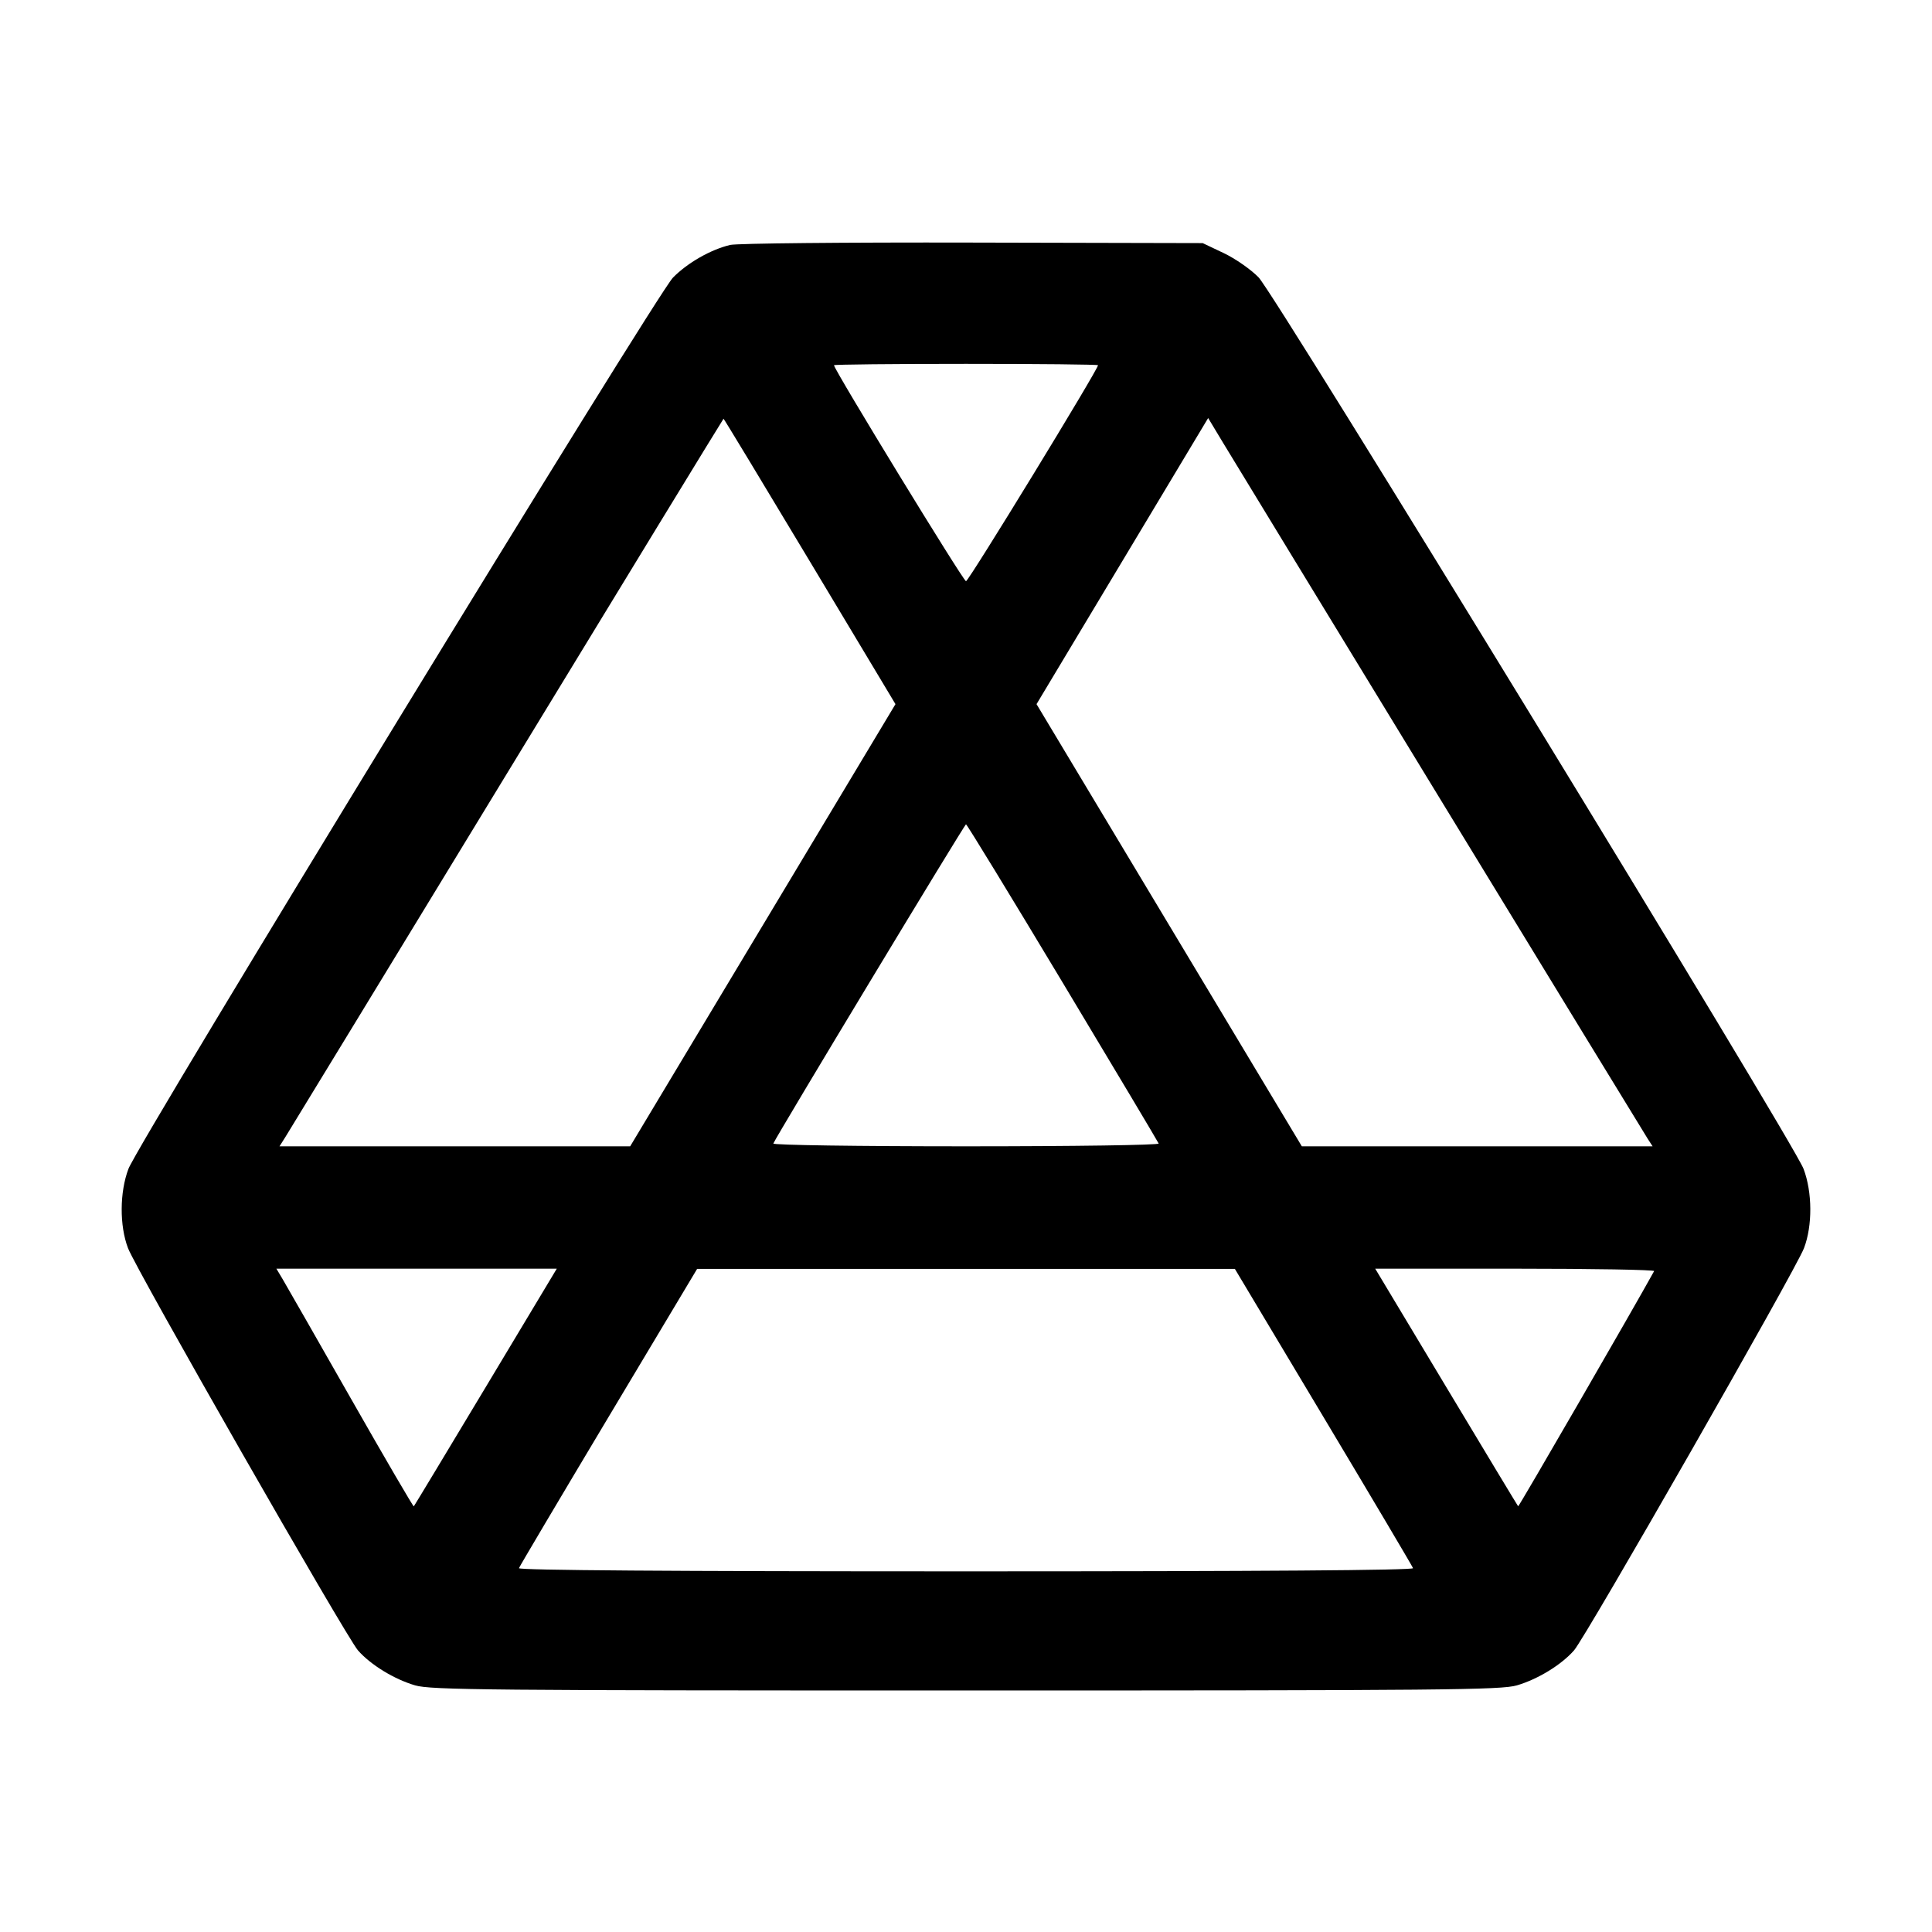<svg fill="currentColor" viewBox="0 0 256 256" xmlns="http://www.w3.org/2000/svg"><path d="M96.745 32.456 C 94.154 33.078,91.101 34.823,89.172 36.784 C 86.999 38.993,18.353 151.348,17.018 154.880 C 15.849 157.974,15.825 162.412,16.962 165.388 C 18.070 168.287,45.860 216.893,47.436 218.688 C 49.118 220.604,52.235 222.511,55.011 223.322 C 57.087 223.929,64.692 224.000,128.000 224.000 C 191.308 224.000,198.913 223.929,200.989 223.322 C 203.765 222.511,206.882 220.604,208.564 218.688 C 210.140 216.893,237.930 168.287,239.038 165.388 C 240.176 162.409,240.151 157.973,238.980 154.880 C 237.631 151.319,168.993 39.037,166.766 36.748 C 165.748 35.702,163.665 34.253,162.137 33.530 L 159.360 32.213 128.853 32.143 C 111.946 32.104,97.633 32.243,96.745 32.456 M145.493 48.394 C 145.493 48.970,128.352 77.013,128.000 77.013 C 127.648 77.013,110.507 48.970,110.507 48.394 C 110.507 48.294,118.379 48.213,128.000 48.213 C 137.621 48.213,145.493 48.294,145.493 48.394 M107.306 74.384 L 118.654 93.302 101.078 122.598 L 83.501 151.893 60.269 151.893 L 37.036 151.893 37.825 150.644 C 38.258 149.957,51.477 128.270,67.200 102.450 C 82.923 76.629,95.825 55.495,95.872 55.485 C 95.920 55.475,101.065 63.980,107.306 74.384 M190.925 106.027 C 205.669 130.197,218.013 150.405,218.355 150.933 L 218.978 151.893 195.738 151.893 L 172.499 151.893 154.922 122.598 L 137.346 93.302 148.717 74.347 L 160.087 55.392 162.102 58.736 C 163.211 60.575,176.181 81.856,190.925 106.027 M140.803 130.189 C 147.724 141.718,153.451 151.318,153.529 151.522 C 153.609 151.730,142.371 151.893,128.000 151.893 C 113.629 151.893,102.391 151.730,102.471 151.522 C 102.813 150.631,127.804 109.227,128.000 109.227 C 128.120 109.227,133.881 118.660,140.803 130.189 M64.367 183.787 C 59.191 192.411,54.900 199.526,54.831 199.599 C 54.762 199.671,51.008 193.239,46.490 185.305 C 41.972 177.371,37.904 170.256,37.450 169.493 L 36.624 168.107 55.200 168.107 L 73.777 168.107 64.367 183.787 M175.360 187.750 C 181.813 198.539,187.157 207.557,187.236 207.790 C 187.329 208.069,167.087 208.213,128.000 208.213 C 88.913 208.213,68.671 208.069,68.764 207.790 C 68.843 207.557,74.187 198.539,80.640 187.750 L 92.373 168.134 128.000 168.134 L 163.627 168.134 175.360 187.750 M219.181 168.427 C 216.513 173.278,201.249 199.682,201.164 199.593 C 201.097 199.524,196.809 192.411,191.633 183.787 L 182.223 168.107 200.790 168.107 C 211.002 168.107,219.278 168.251,219.181 168.427 " stroke="none" fill-rule="evenodd"></path></svg>